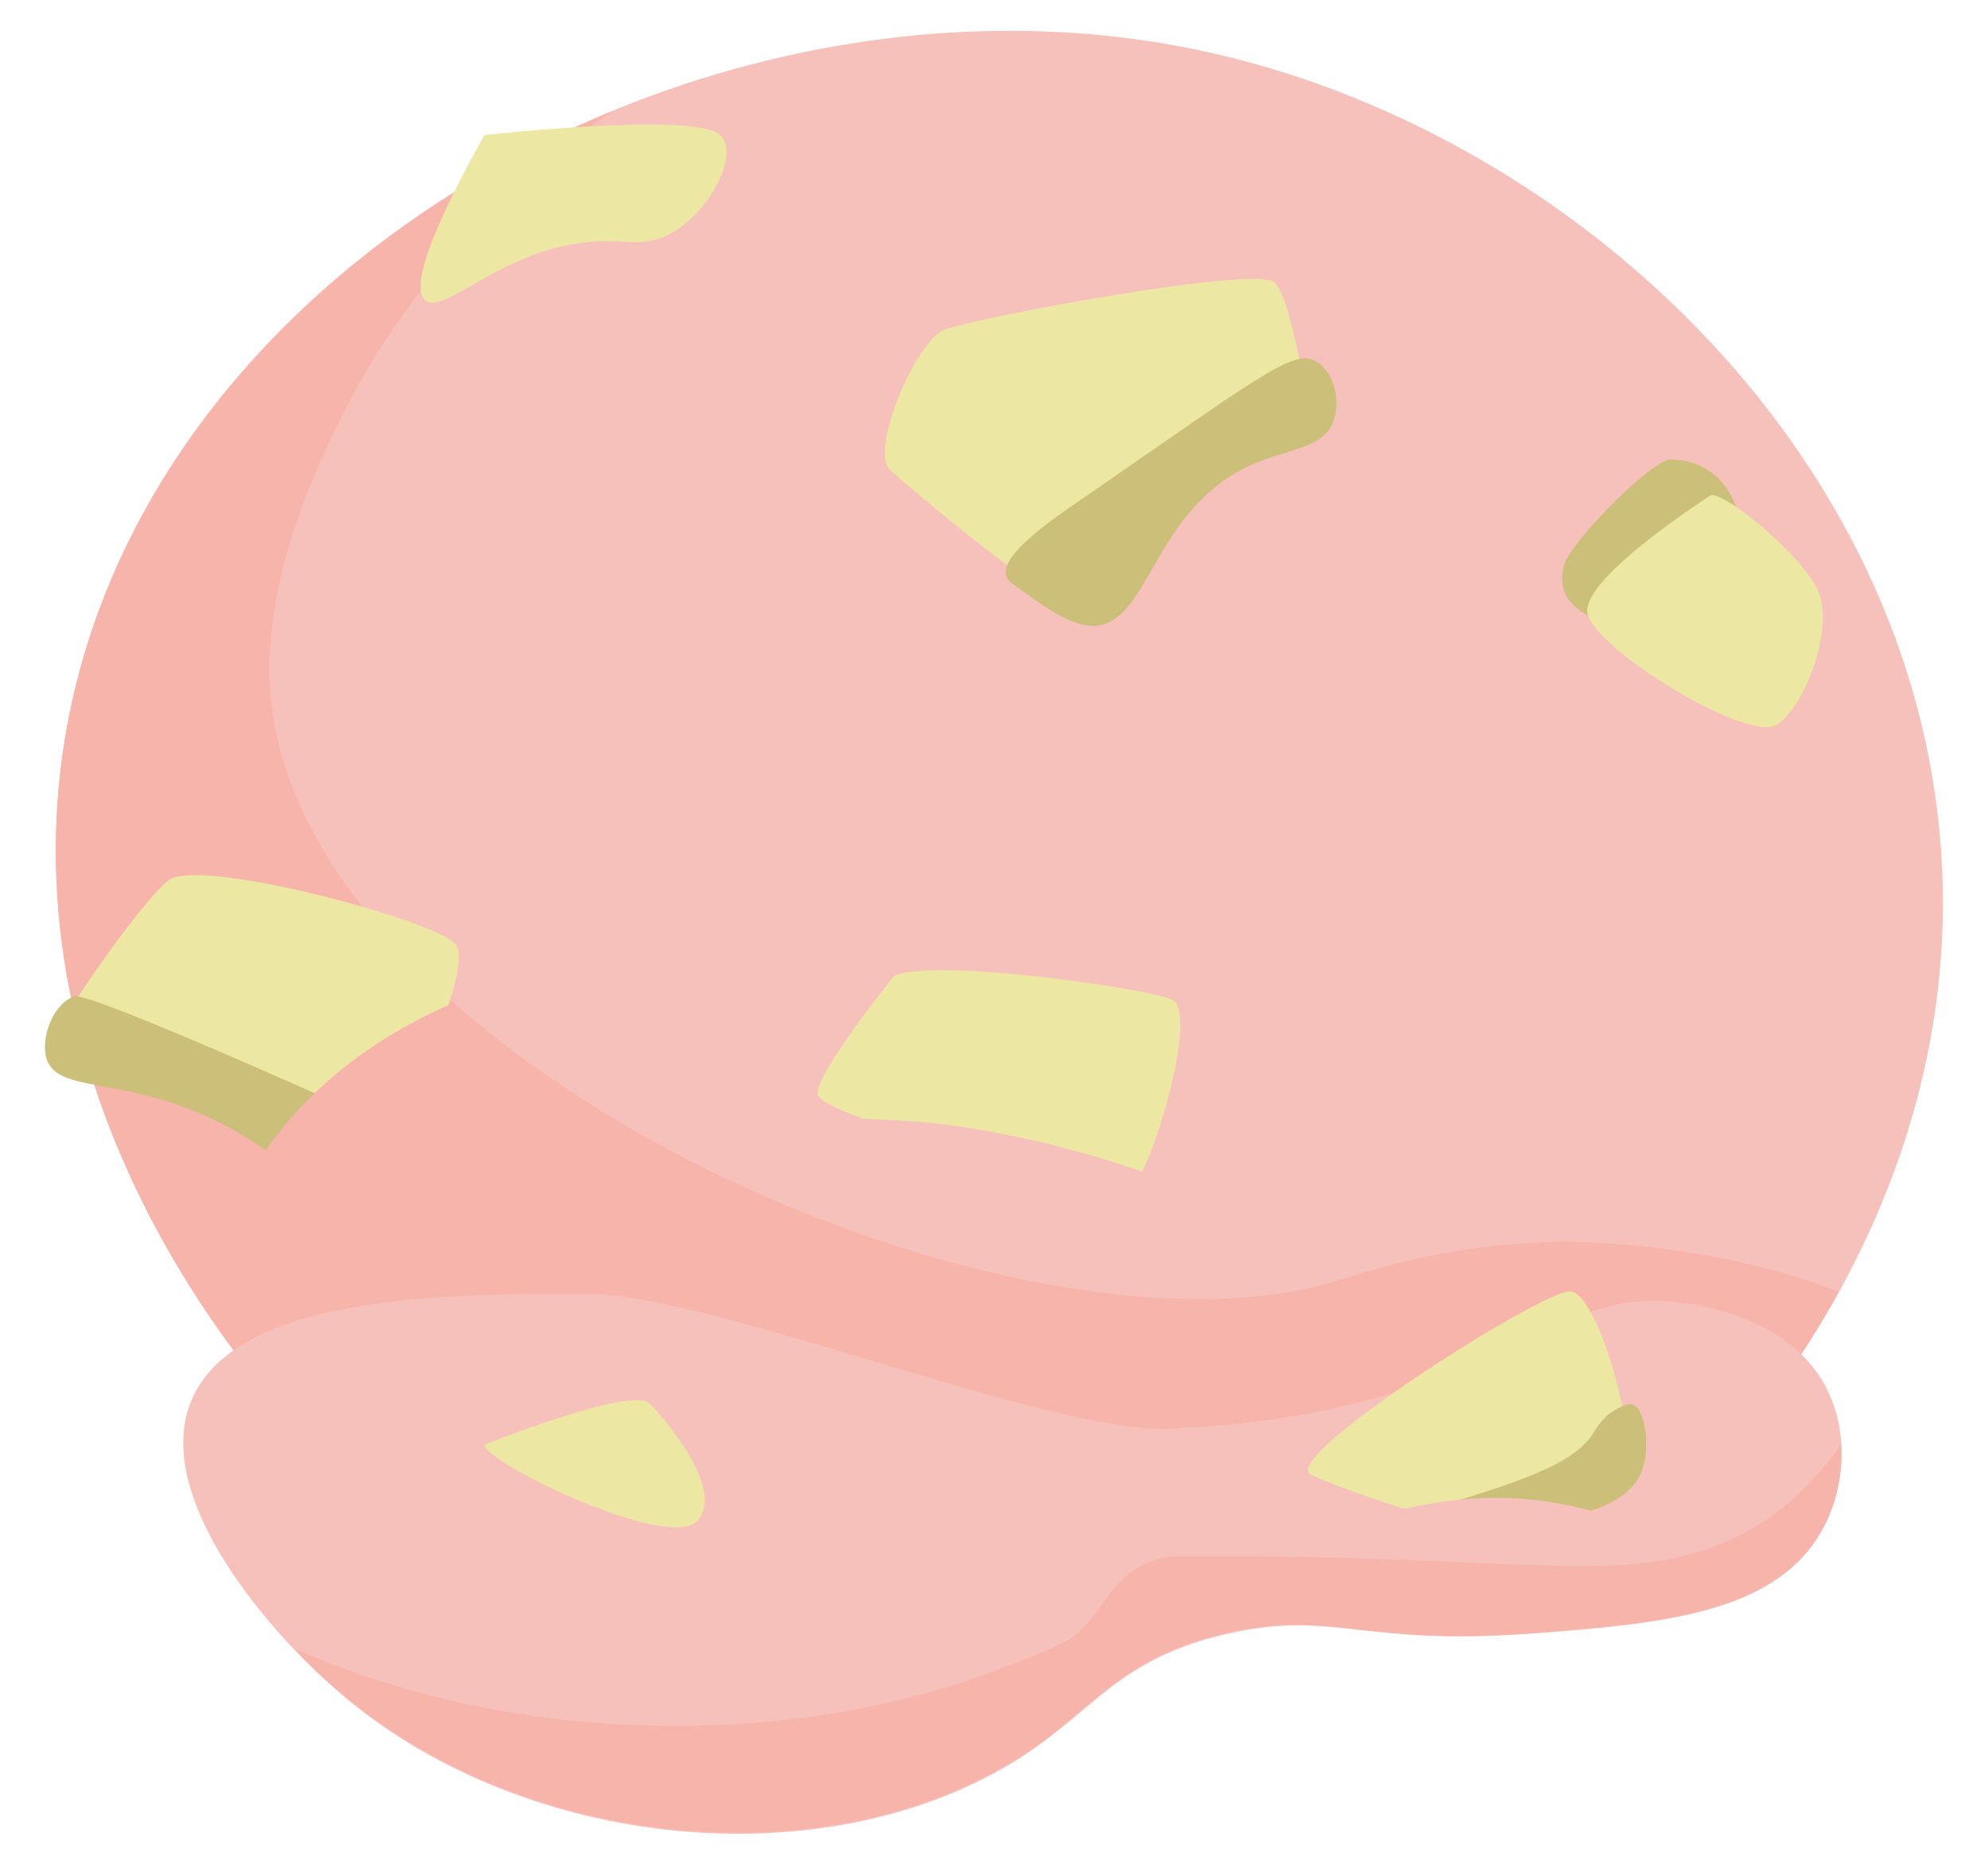 <?xml version="1.0" encoding="utf-8"?>
<!-- Generator: Adobe Illustrator 21.1.0, SVG Export Plug-In . SVG Version: 6.00 Build 0)  -->
<svg version="1.1" id="Layer_1" xmlns="http://www.w3.org/2000/svg" xmlns:xlink="http://www.w3.org/1999/xlink" x="0px" y="0px"
	 viewBox="0 0 337 316" style="enable-background:new 0 0 337 316;" xml:space="preserve">
<style type="text/css">
	.st0{fill:#F7C1BB;}
	.st1{fill:#F7B4AA;}
	.st2{fill:#EDE7A4;}
	.st3{fill:#CBBF7A;}
</style>
<g>
	<g>
		<path class="st0" d="M70.5,260.9c-35.7-28.2-69.6-81.2-59.1-138C26.1,43,122-8.6,203.2,8.5c61.9,13,121.5,67.2,125.9,136.5
			c3.8,60.2-36.2,101.5-41.7,106.9c-22.1,22.1-57.9,10-88.9,15.4C152.1,275.4,108.2,290.7,70.5,260.9z"/>
		<path class="st1" d="M269.6,210.6c-22.1-0.8-38.1,5.1-43.6,6.7C170.9,233.5,50,179.6,45.8,116.9c-1.3-20,9.2-40.6,13-48
			c11.9-23.2,28.8-37.5,37-44c1.5-1.2,4.3-3.4,7.9-6c-46,19-83.5,56.6-92.3,104.1c-10.5,56.8,23.4,109.8,59.1,138
			c37.7,29.7,81.6,14.5,128,6.3c31-5.4,66.7,6.6,88.9-15.4c2.7-2.7,14.1-14.4,24.3-32.9C298.7,213.7,281.7,211.1,269.6,210.6z"/>
		<path class="st0" d="M200.7,242c-18.2,3-79.3-22.8-101.6-22.7c-23.1,0-59.3,0.1-66.7,18.2c-6.7,16.3,13.3,39.5,25.8,50
			c28.2,23.8,73.2,30.4,106.1,15.2c20.6-9.5,21.8-20.8,44-25.8c18-4,22.2,2.2,51.6,0c21.3-1.6,40.4-3.3,48.5-16.7
			c4.2-6.9,5.2-16.5,1.5-24.3c-6.2-13.1-23.3-14.9-25.8-15.2c-15-1.6-22,6.5-42.5,13.6C232.6,237.5,218.9,241.2,200.7,242z"/>
		<path class="st1" d="M259.9,276.8c21.3-1.6,40.4-3.3,48.5-16.7c2.7-4.4,4-9.9,3.7-15.3c-6.1,8.8-12.4,12.9-16.3,15
			c-17.7,9.3-33.3,4.4-84,4c-5.2,0-9.4,0-12,0c-1.1,0-3,0.2-5,1c-6.1,2.4-7.4,7.8-12.3,12.2c-1.5,1.3-4.1,2.5-12.7,5.8
			c-36.7,14-71.9,9.6-86,7c-13.8-2.5-24.9-6.5-33.9-10.3c2.9,3,5.7,5.7,8.3,7.8c28.2,23.8,73.2,30.4,106.1,15.2
			c20.6-9.5,21.8-20.8,44-25.8C226.3,272.8,230.5,279.1,259.9,276.8z"/>
	</g>
	<g>
		<path class="st2" d="M151.1,79.9c0,0,30,26,34,24c2-1,7.9-13.9,17-21c9.5-7.4,22-9,21-11c-2-4-4-21-7-24s-51,6-56,8
			S147.1,76.9,151.1,79.9z"/>
		<g>
			<path class="st3" d="M171.6,98.9c5,3.7,9.5,7,13.4,7.2c9.9,0.3,10.1-19.6,27.1-27.3c6.3-2.8,12.1-2.7,13.9-7.3
				c1.3-3.2,0.3-8.2-2.7-10.1c-3.8-2.5-8.6,1.6-40.2,23.4c-5,3.4-13.8,9.5-12.5,12.9C170.8,98.4,171.3,98.7,171.6,98.9z"/>
		</g>
		<path class="st2" d="M29.1,148.9c-3.3,1.4-21,26-21,30c0,1.9,14,2,26,6c13.7,4.6,25.9,13.1,28,12c4-2,19-33,15-37
			S36.1,145.9,29.1,148.9z"/>
		<g>
			<path class="st3" d="M66.5,191.2c0,0-51.1-23.2-53.9-22.3c-3.6,1.2-5.8,7.1-4.7,10.6c1.8,5.6,11.7,3.1,26.1,9.3
				c14.2,6.1,18.4,14.4,24.9,12c4.4-1.6,8.9-7.8,7.9-9.3C66.9,191.4,66.8,191.2,66.5,191.2z"/>
		</g>
		<path class="st1" d="M77.1,169.9c-18,7.7-27.4,18.4-32,25c-3,4.2-10.2,14.5-7,19c4.6,6.5,27.7-3.4,29-4"/>
		<path class="st2" d="M151.6,165.4c0,0-13,16-13,20s50,17,53,16s12-30,7-32S158.6,162.4,151.6,165.4z"/>
		<path class="st0" d="M131.1,191.9c0.9-3,10.3-2.5,21-2c5.5,0.3,22.6,1.5,48,11c12.1,4.5,18.2,6.8,18,9c-0.4,4.8-26.6,9.3-51,3
			C148.1,208,129.8,196.4,131.1,191.9z"/>
		<g>
			<path class="st3" d="M266.1,101.9c0,0-2-2-1-6s15-18,18-18c9.4,0,12.9,9.1,12,15c-1.4,9.3-19.4,17.4-28,10
				C266.7,102.5,266.4,102.2,266.1,101.9z"/>
		</g>
		<path class="st2" d="M290.1,83.9c0,0-22,14-21,20s27,22,32,19s10-17,7-23S293.1,83.9,290.1,83.9z"/>
		<path class="st2" d="M82.1,22.9c0,0,36-4,40,0c3.5,3.5-2.3,13.8-9,17c-3.3,1.6-6.1,1.1-9,1c-17.6-0.6-28.5,12.9-32,10
			C70.3,49.3,70.7,43.4,82.1,22.9z"/>
		<path class="st2" d="M222.1,249.9c1.7,1,20,8,26,8s24-8,27-10s-4-29-9-29S217.1,246.9,222.1,249.9z"/>
		<g>
			<path class="st3" d="M239.1,256.9c0.1,1.4,33.8,4.5,39-7c1.8-3.9,0.9-11-1.3-11.8c-0.5-0.2-1.1,0-1.8,0.3c-3,1.1-4.5,3.9-4.9,4.5
				c-3.3,5.5-13.6,8.6-28,13C239.6,256.6,239.1,256.7,239.1,256.9z"/>
		</g>
		<path class="st0" d="M275.1,257.9c-4.8-1.9-12.1-3.9-21-4c-14.8-0.1-29.4,5.5-29,8c0.3,1.8,8.7,3.1,43,1"/>
		<path class="st2" d="M82.1,244.9c0,0,25-10,28-7s13,15,8,20S82.1,247.9,82.1,244.9z"/>
	</g>
</g>
</svg>
